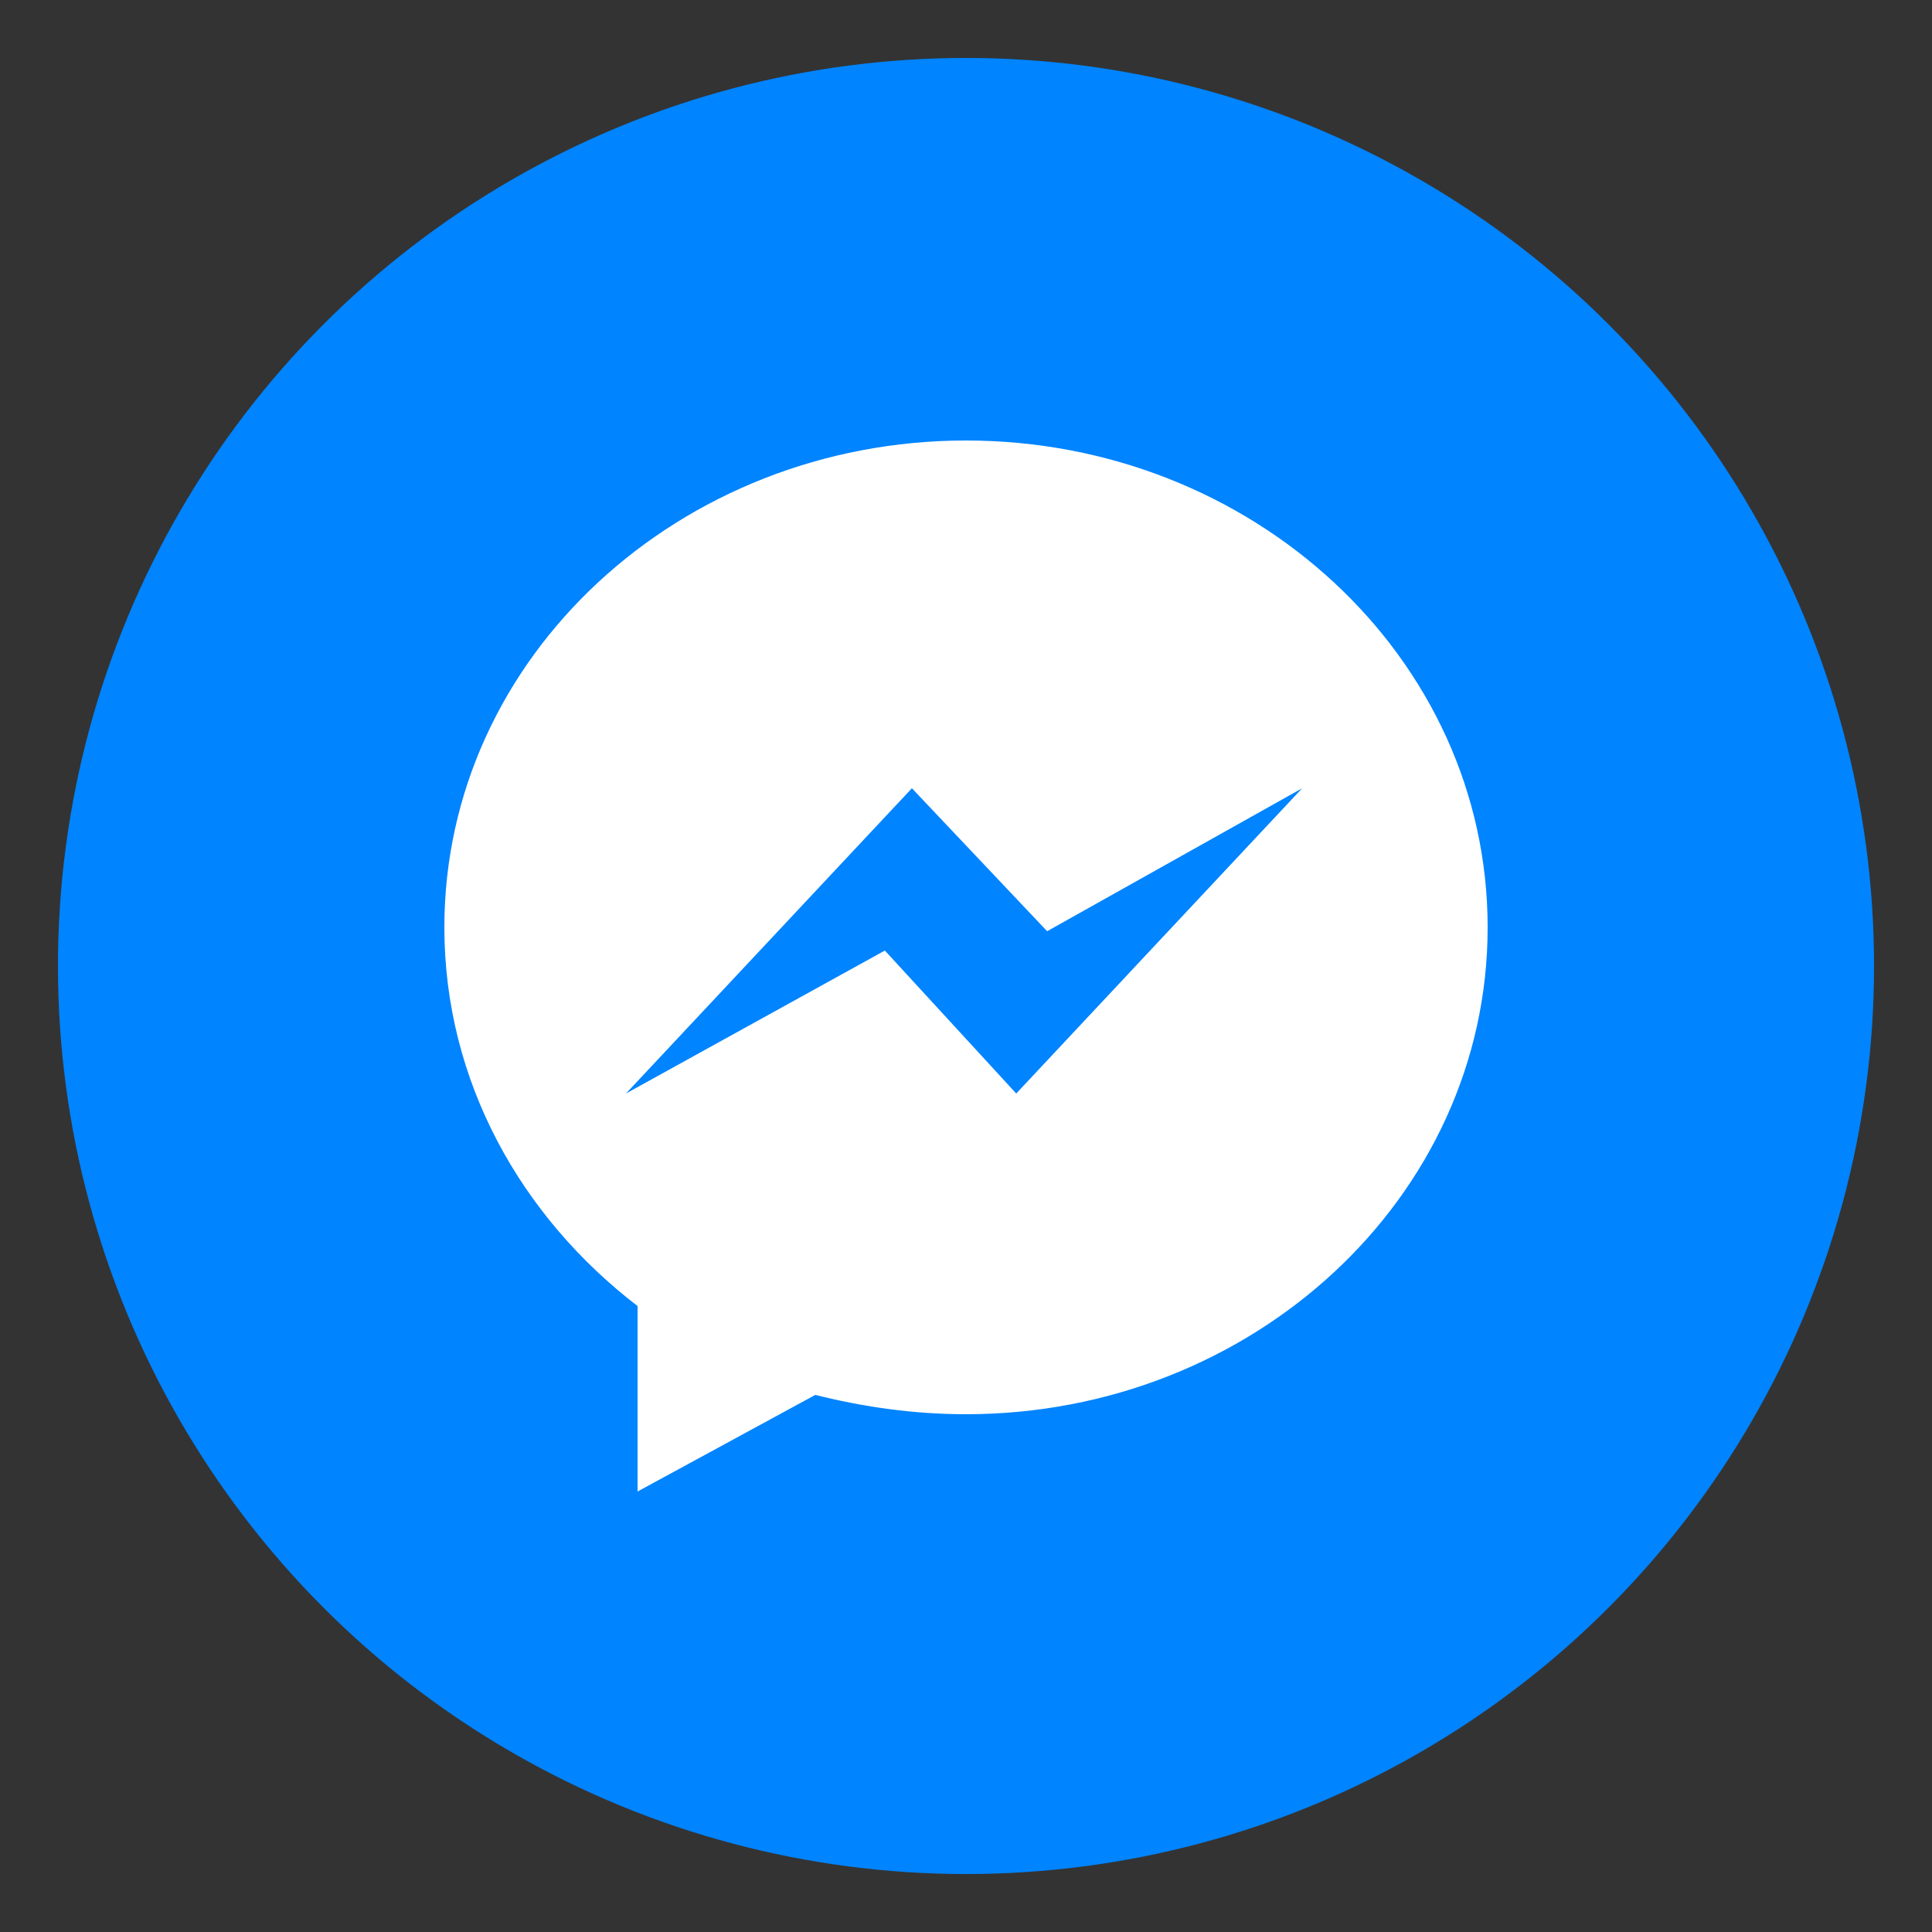 <?xml version="1.0" encoding="utf-8"?>
<!-- Generator: Adobe Illustrator 20.0.0, SVG Export Plug-In . SVG Version: 6.00 Build 0)  -->
<svg version="1.1" id="Layer_1" xmlns="http://www.w3.org/2000/svg" xmlns:xlink="http://www.w3.org/1999/xlink" x="0px" y="0px"
	 width="50px" height="50px" viewBox="0 0 50 50" style="enable-background:new 0 0 50 50;" xml:space="preserve">
<rect x="0" y="0" width="50" height="50" fill="#333333" stroke="none"/>
<style type="text/css">
	.st0{fill:#0084FF;}
	.st1{fill:#FFFFFF;}
</style>
<g>
	<circle class="st0" cx="25" cy="25" r="23.5"/>
	<path class="st1" d="M25,11.4c-7.4,0-13.5,5.6-13.5,12.6c0,4,2,7.5,5,9.8v4.8l4.6-2.5c1.2,0.3,2.5,0.5,3.9,0.5
		c7.4,0,13.5-5.6,13.5-12.6S32.4,11.4,25,11.4z M26.3,28.3l-3.4-3.7l-6.7,3.7l7.4-7.9l3.5,3.7l6.6-3.7L26.3,28.3z"/>
</g>
</svg>

